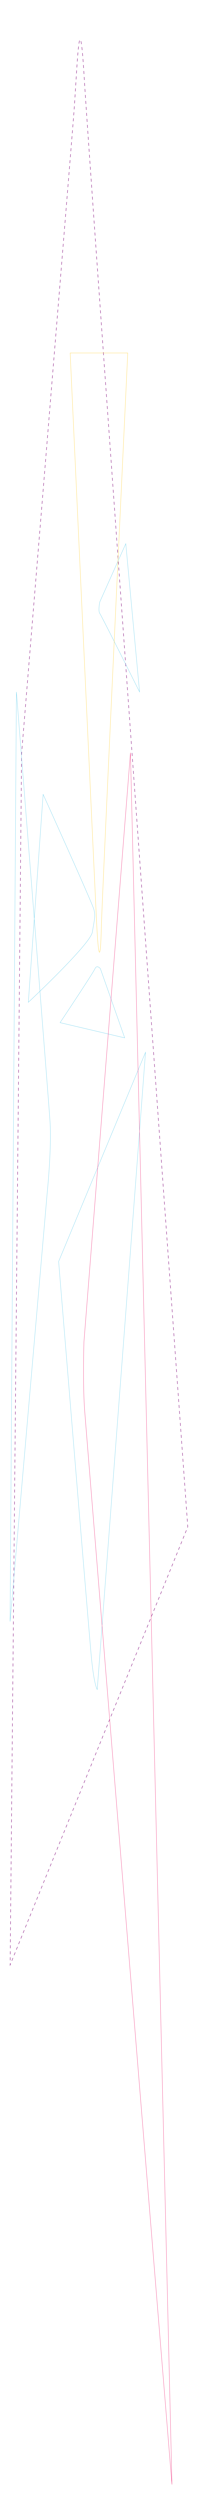 <?xml version="1.0" encoding="utf-8"?>
<!-- Generator: Adobe Illustrator 22.1.0, SVG Export Plug-In . SVG Version: 6.00 Build 0)  -->
<svg version="1.1" id="Layer_2" xmlns="http://www.w3.org/2000/svg" xmlns:xlink="http://www.w3.org/1999/xlink" x="0px" y="0px"
	 viewBox="0 0 792 10002" style="enable-background:new 0 0 792 10002;" xml:space="preserve">
<style type="text/css">
	.st0{fill:none;stroke:#9C3E97;stroke-width:2;stroke-miterlimit:10;}
	.st1{fill:none;stroke:#9C3E97;stroke-width:2;stroke-miterlimit:10;stroke-dasharray:11.997,11.997;}
	.st2{fill:none;stroke:#5BCAEA;stroke-miterlimit:10;}
	.st3{fill:none;stroke:#ED186C;stroke-miterlimit:10;}
	.st4{fill:none;stroke:#FFCC28;stroke-miterlimit:10;}
</style>
<g>
	<g>
		<polyline class="st0" points="40.8,7855.3 40.8,7861.3 43.1,7855.7 		"/>
		<path class="st1" d="M47.6,7844.6l707.3-1736c0,0-395.5-5445.8-416-5792.3s-27.8-42-43.1,151.5
			C280.4,661.3,86.8,3015.5,86.8,3015.5L40.9,7849.3"/>
	</g>
</g>
<path class="st2" d="M40.5,6487.4l149.4-1716.6c0,0,18.4-178.1,11.1-285.2c-7.3-107.1-135-1717.2-135-1717.2L40.5,6487.4z"/>
<path class="st2" d="M390.9,6759.5L585,4210.1L235.7,5047c0,0,119.9,1457.1,131,1576.2S390.9,6759.5,390.9,6759.5z"/>
<path class="st2" d="M241.5,4091.4l259.8,60.9L403.8,3876c0,0-13.8-18.7-22.2,0S241.5,4091.4,241.5,4091.4z"/>
<path class="st3" d="M337.5,5368.4c0,0-5.2,165.8,2.7,272.8c8,107,351.1,4298.8,351.1,4298.8L524.5,3011.6L337.5,5368.4z"/>
<path class="st2" d="M401.2,2408.2c0,0-7.5,35.7,0,46.1c7.5,10.4,159.9,314.1,159.9,314.1l-55.4-593.2L401.2,2408.2z"/>
<path class="st2" d="M113.9,4010l59.5-831.8c0,0,196.4,432.1,203.9,459.9s1.7,42.6-6,91C363.7,3777.5,113.9,4010,113.9,4010z"/>
<path class="st4" d="M282.1,1412.2h231.5c0,0-102.9,2162.5-106.3,2301.2c-3.4,138.7-11.3,118.1-17.7,0
	C383.1,3595.3,282.1,1412.2,282.1,1412.2z"/>
</svg>
